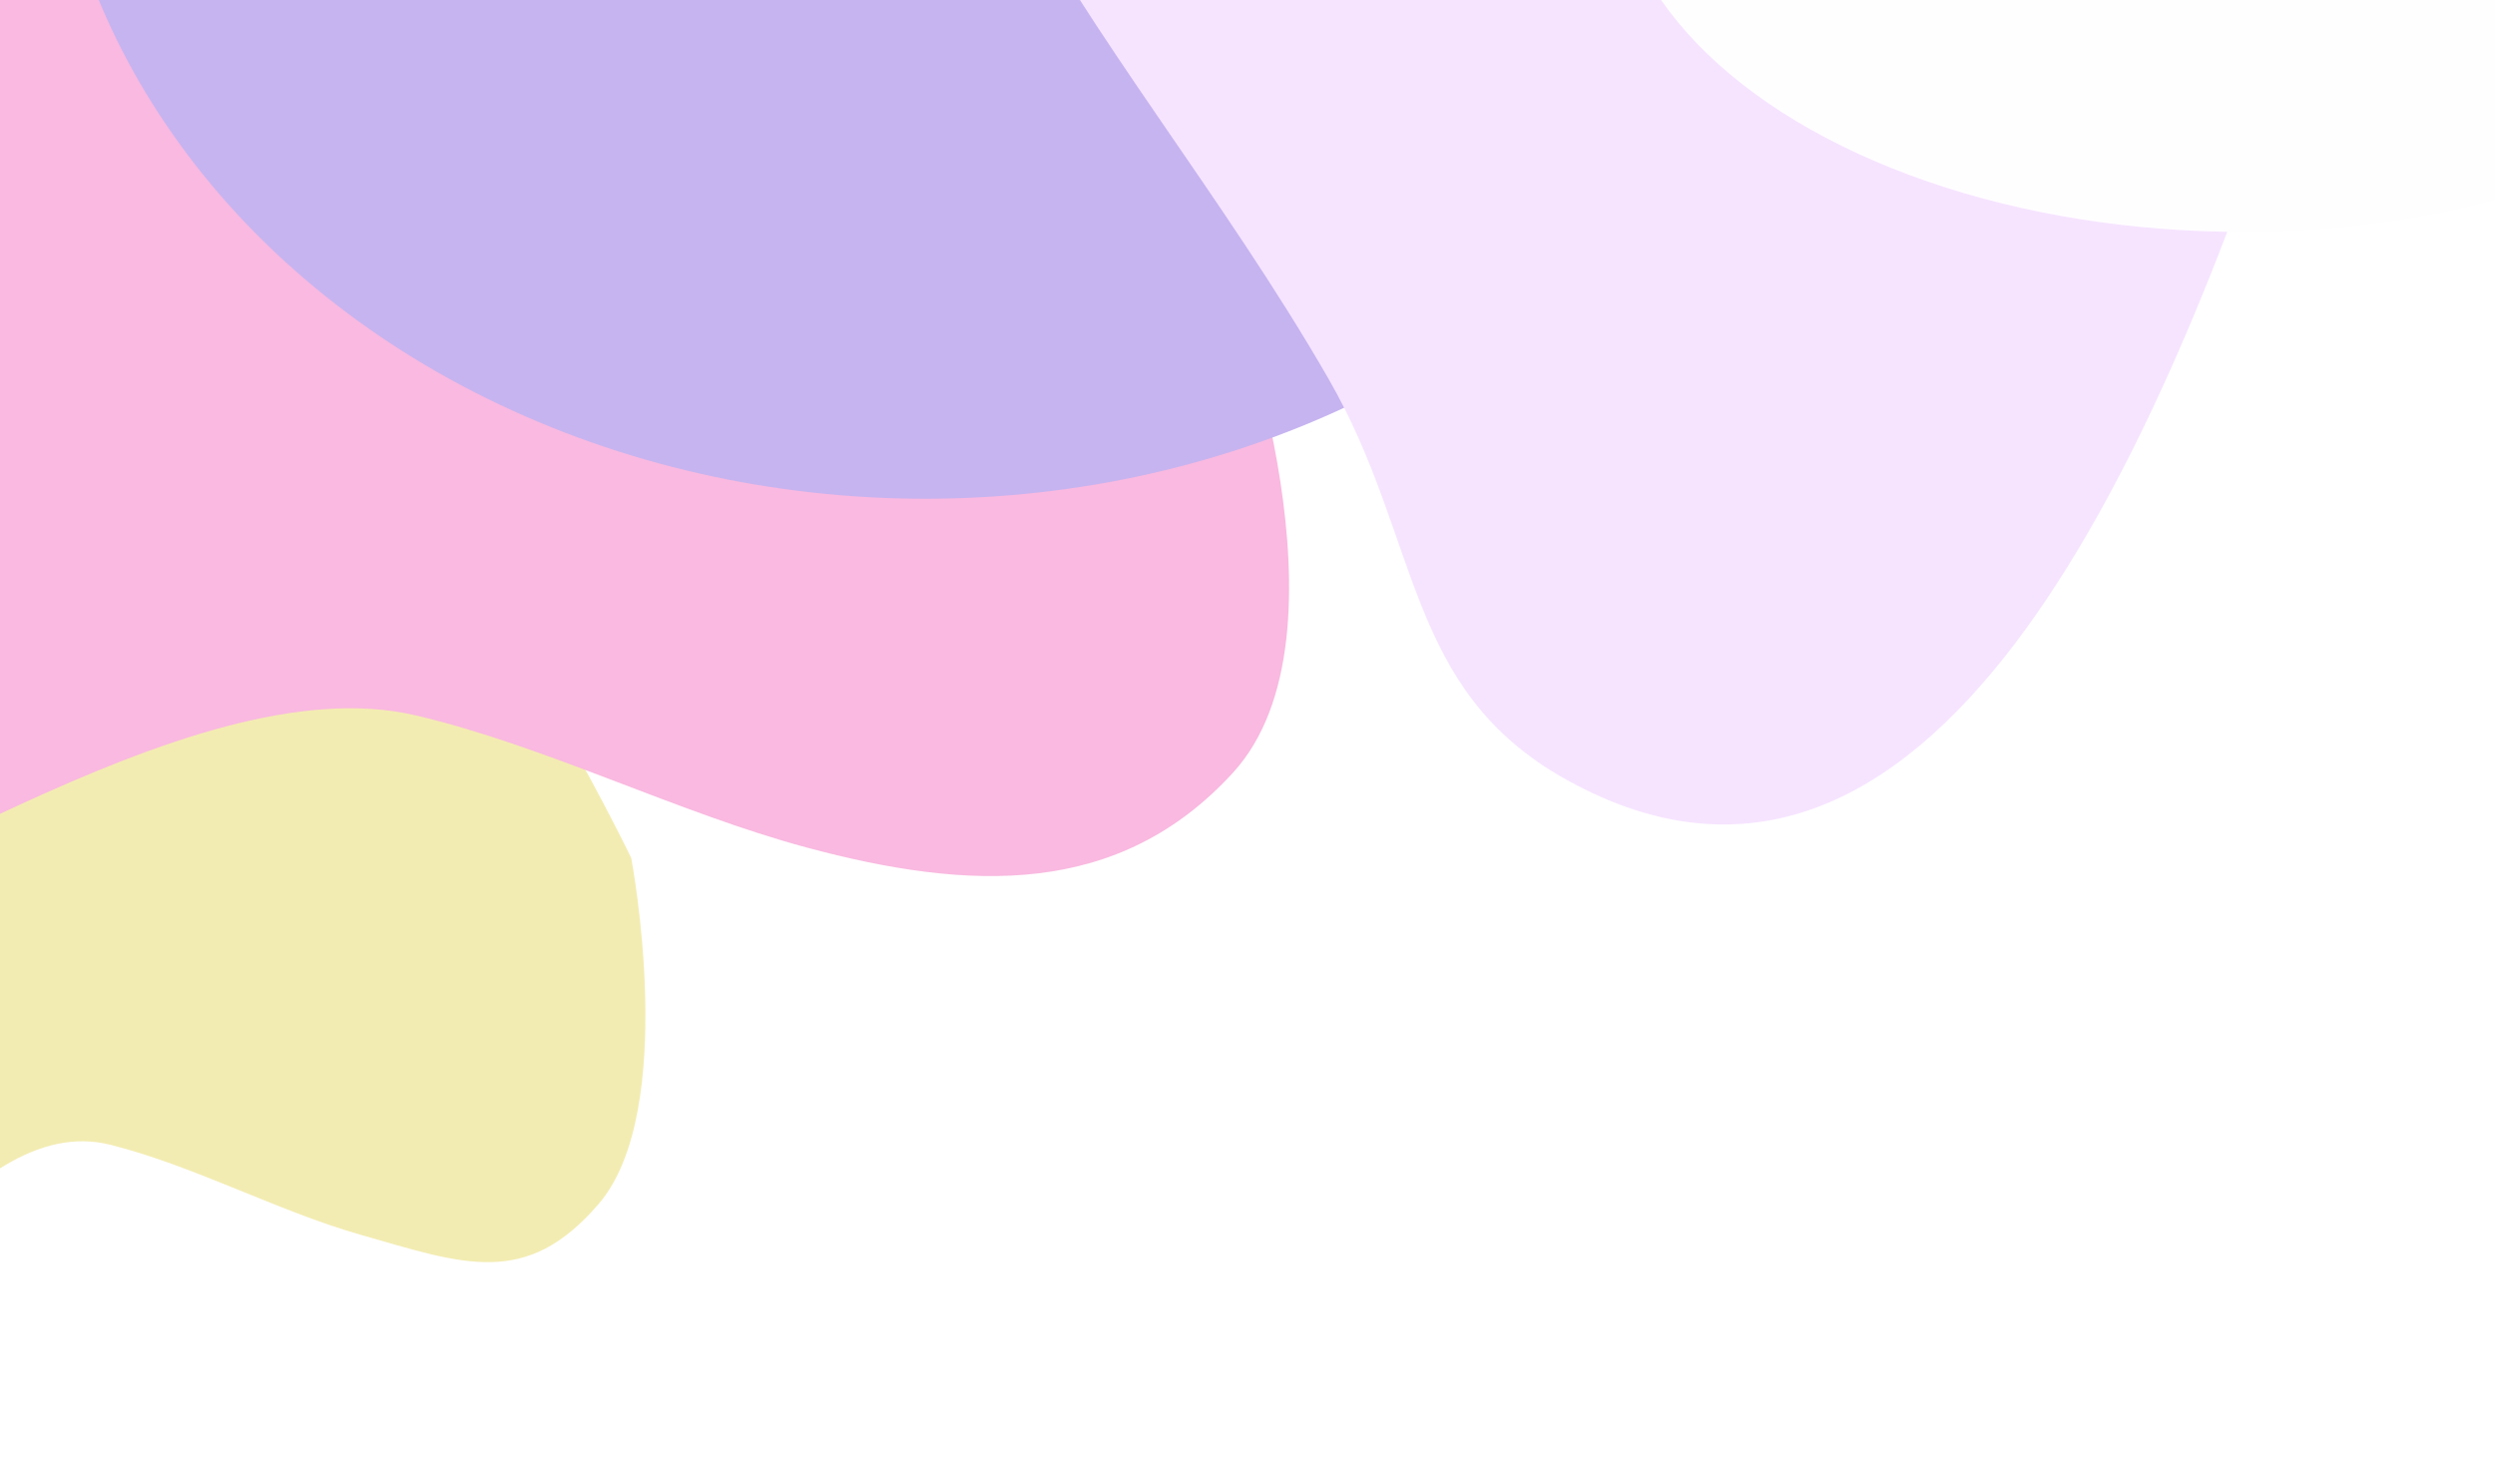 <svg width="1056" height="628" viewBox="0 0 1056 628" fill="none" xmlns="http://www.w3.org/2000/svg">
<g opacity="0.5" clip-path="url(#clip0_1011_11684)">
<rect width="1056" height="751" transform="matrix(-1 0 0 -1 1056 690)" fill="white"/>
<g filter="url(#filter0_f_1011_11684)">
<path d="M46.702 484.527C-15.121 469.077 -65.217 580.047 -114.767 589.158C-290.79 621.523 -261.781 125.352 -80.664 57.267C90.689 -7.147 267.175 363.21 267.175 363.21C267.175 363.21 287.473 469.899 253.367 509.584C222.587 545.399 196.255 535.097 152.242 522.512C117.468 512.57 81.754 493.287 46.702 484.527Z" fill="#E7DA66"/>
</g>
<g filter="url(#filter1_f_1011_11684)">
<path d="M175.975 302.803C78.996 280.05 -68.574 392.758 -146.3 406.175C-422.42 453.838 -305.01 -17.938 -20.9 -118.205C247.894 -213.067 521.822 124.143 521.822 124.143C521.822 124.143 575.323 268.644 521.822 327.087C473.538 379.831 410.573 377.276 341.531 358.743C286.983 344.101 230.96 315.704 175.975 302.803Z" fill="#F473C1"/>
</g>
<g filter="url(#filter2_f_1011_11684)">
<ellipse cx="391.6" cy="-105.737" rx="371.067" ry="316.828" transform="rotate(-180 391.6 -105.737)" fill="#8D69E1"/>
</g>
<g filter="url(#filter3_f_1011_11684)">
<path d="M968.232 26.544C1004.92 -83.164 1047.3 -168.321 994.562 -271.264C891.735 -471.964 523.478 -470.38 417.622 -271.264C333.955 -113.886 473.427 5.916 562.332 160.389C601.56 228.55 594.404 292.037 663.159 330.122C817.012 415.345 912.408 193.468 968.232 26.544Z" fill="#EECAFF"/>
</g>
<g filter="url(#filter4_f_1011_11684)">
<ellipse cx="948.933" cy="-61" rx="266.2" ry="159.147" transform="rotate(-180 948.933 -61)" fill="#FFFEFF"/>
</g>
</g>
<defs>
<filter id="filter0_f_1011_11684" x="-652.684" y="-370.257" width="1345.85" height="1380.93" filterUnits="userSpaceOnUse" color-interpolation-filters="sRGB">
<feFlood flood-opacity="0" result="BackgroundImageFix"/>
<feBlend mode="normal" in="SourceGraphic" in2="BackgroundImageFix" result="shape"/>
<feGaussianBlur stdDeviation="210" result="effect1_foregroundBlur_1011_11684"/>
</filter>
<filter id="filter1_f_1011_11684" x="-803.281" y="-635.03" width="1848.88" height="1544.58" filterUnits="userSpaceOnUse" color-interpolation-filters="sRGB">
<feFlood flood-opacity="0" result="BackgroundImageFix"/>
<feBlend mode="normal" in="SourceGraphic" in2="BackgroundImageFix" result="shape"/>
<feGaussianBlur stdDeviation="250" result="effect1_foregroundBlur_1011_11684"/>
</filter>
<filter id="filter2_f_1011_11684" x="-399.467" y="-842.565" width="1582.13" height="1473.66" filterUnits="userSpaceOnUse" color-interpolation-filters="sRGB">
<feFlood flood-opacity="0" result="BackgroundImageFix"/>
<feBlend mode="normal" in="SourceGraphic" in2="BackgroundImageFix" result="shape"/>
<feGaussianBlur stdDeviation="210" result="effect1_foregroundBlur_1011_11684"/>
</filter>
<filter id="filter3_f_1011_11684" x="-28.12" y="-841.196" width="1467.45" height="1610.17" filterUnits="userSpaceOnUse" color-interpolation-filters="sRGB">
<feFlood flood-opacity="0" result="BackgroundImageFix"/>
<feBlend mode="normal" in="SourceGraphic" in2="BackgroundImageFix" result="shape"/>
<feGaussianBlur stdDeviation="210" result="effect1_foregroundBlur_1011_11684"/>
</filter>
<filter id="filter4_f_1011_11684" x="262.733" y="-640.147" width="1372.4" height="1158.29" filterUnits="userSpaceOnUse" color-interpolation-filters="sRGB">
<feFlood flood-opacity="0" result="BackgroundImageFix"/>
<feBlend mode="normal" in="SourceGraphic" in2="BackgroundImageFix" result="shape"/>
<feGaussianBlur stdDeviation="210" result="effect1_foregroundBlur_1011_11684"/>
</filter>
<clipPath id="clip0_1011_11684">
<rect width="1056" height="751" fill="white" transform="matrix(-1 0 0 -1 1056 690)"/>
</clipPath>
</defs>
</svg>
